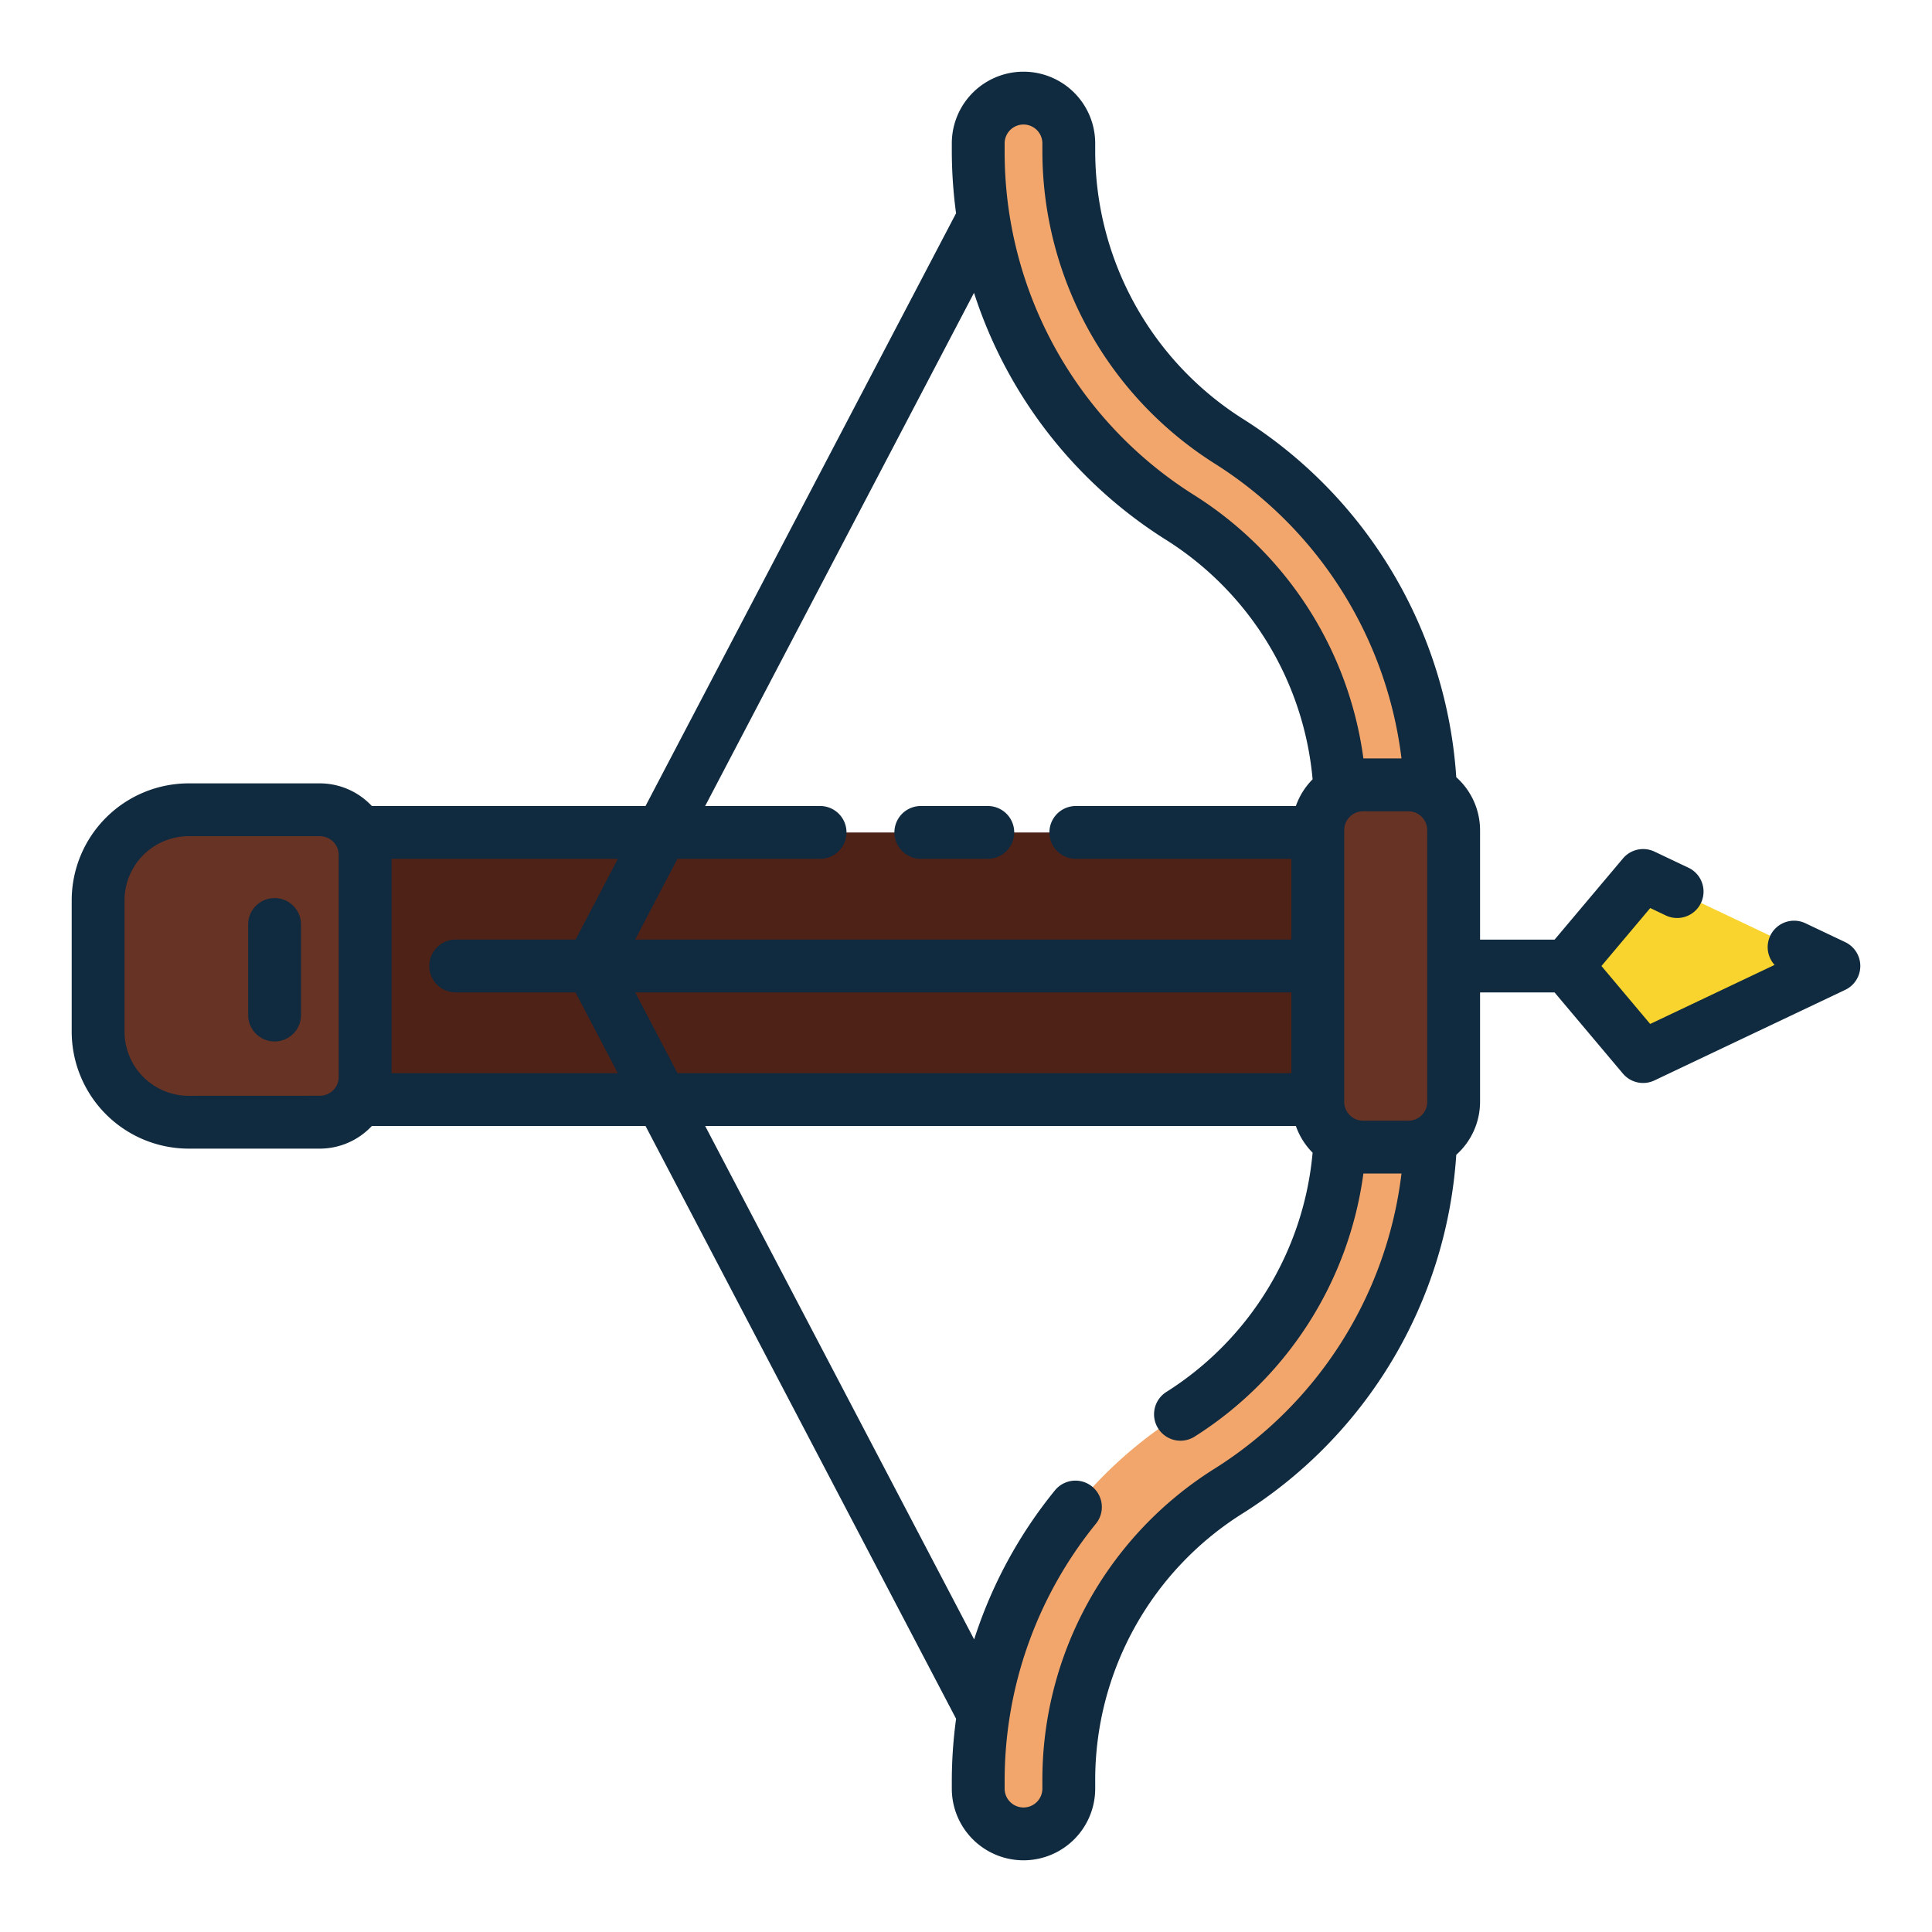 <svg height="512" viewBox="0 0 128 128" width="512" xmlns="http://www.w3.org/2000/svg"><g><g><path d="m9.346 55.154h81.154v17.692h-81.154z" fill="#4f2217"/><path d="m12.5 53.654h8.692a3 3 0 0 1 3 3v14.692a3 3 0 0 1 -3 3h-8.692a6 6 0 0 1 -6-6v-8.692a6 6 0 0 1 6-6z" fill="#663325"/><path d="m67.808 121.5a3 3 0 0 1 -3-3v-.5a28.579 28.579 0 0 1 13.4-24.3 22.611 22.611 0 0 0 10.6-19.222v-20.956a22.611 22.611 0 0 0 -10.601-19.222 28.579 28.579 0 0 1 -13.399-24.3v-.5a3 3 0 0 1 3-3 3 3 0 0 1 3 3v.5a22.836 22.836 0 0 0 10.666 19.267 28.579 28.579 0 0 1 13.334 24.255v20.956a28.67 28.67 0 0 1 -13.372 24.279 22.611 22.611 0 0 0 -10.628 19.243v.5a3 3 0 0 1 -3 3z" fill="#f2a66c"/><path d="m121.5 64-12.64 6-5.052-6 5.052-6z" fill="#f9d42f"/><rect fill="#663325" height="24" rx="3" width="9" x="87.308" y="52"/></g><g fill="#102a3f"><path d="m61.007 56.9h4.438a1.75 1.75 0 0 0 0-3.5h-4.438a1.75 1.75 0 0 0 0 3.5z"/><path d="m18.192 59.5a1.751 1.751 0 0 0 -1.75 1.75v6a1.75 1.75 0 0 0 3.5 0v-6a1.75 1.75 0 0 0 -1.75-1.75z"/><path d="m122.25 62.419-2.635-1.251a1.75 1.75 0 0 0 -2.044 2.76l-8.242 3.912-3.229-3.84 3.233-3.84 1.05.5a1.75 1.75 0 0 0 1.5-3.162l-2.269-1.077a1.75 1.75 0 0 0 -2.089.454l-4.528 5.377h-4.939v-7.252a4.722 4.722 0 0 0 -1.577-3.509 30.457 30.457 0 0 0 -14.073-23.7 21.019 21.019 0 0 1 -9.848-17.791v-.5a4.75 4.75 0 0 0 -9.5 0v.5a31.05 31.05 0 0 0 .282 4.13l-20.574 39.27h-18.133a4.728 4.728 0 0 0 -3.443-1.5h-8.692a7.759 7.759 0 0 0 -7.75 7.75v8.692a7.759 7.759 0 0 0 7.75 7.758h8.692a4.728 4.728 0 0 0 3.443-1.5h18.133l20.576 39.273a30.494 30.494 0 0 0 -.284 4.127v.5a4.75 4.75 0 0 0 9.5 0v-.5a20.847 20.847 0 0 1 9.814-17.76 30.417 30.417 0 0 0 14.107-23.731 4.722 4.722 0 0 0 1.577-3.509v-7.25h4.935l4.528 5.377a1.75 1.75 0 0 0 2.089.454l12.64-6a1.75 1.75 0 0 0 0-3.162zm-77.365 8.681-2.8-5.35h43.473v5.35zm45.423 3.15a1.25 1.25 0 0 1 -1.25-1.25v-.131-.019-.019-8.812-.019-.019-8.812-.019-.019-.131a1.25 1.25 0 0 1 1.25-1.25h3a1.251 1.251 0 0 1 1.25 1.25v18a1.251 1.251 0 0 1 -1.25 1.25zm-23.748-64.75a1.25 1.25 0 0 1 2.5 0v.5a24.5 24.5 0 0 0 11.472 20.748 26.961 26.961 0 0 1 12.32 19.5h-2.524a24.482 24.482 0 0 0 -11.184-17.429 26.832 26.832 0 0 1 -12.584-22.819zm-2.029 9.9a30.32 30.32 0 0 0 12.744 16.38 20.966 20.966 0 0 1 9.689 15.851 4.736 4.736 0 0 0 -1.109 1.769h-14.578a1.75 1.75 0 0 0 0 3.5h14.281v5.35h-43.476l2.8-5.35h9.451a1.75 1.75 0 0 0 0-3.5h-7.614zm-52.031 53.2a4.255 4.255 0 0 1 -4.25-4.25v-8.696a4.255 4.255 0 0 1 4.25-4.254h8.692a1.25 1.25 0 0 1 1.25 1.25v14.696a1.25 1.25 0 0 1 -1.25 1.25zm13.442-1.5v-14.2h14.992l-2.8 5.35h-7.944a1.75 1.75 0 1 0 0 3.5h7.941l2.8 5.35zm54.568 26.177a24.329 24.329 0 0 0 -11.45 20.723v.5a1.25 1.25 0 0 1 -2.5 0v-.5a27 27 0 0 1 6.045-17.047 1.75 1.75 0 0 0 -2.711-2.215 30.278 30.278 0 0 0 -5.354 9.877l-17.821-34.015h39.136a4.736 4.736 0 0 0 1.109 1.769 20.966 20.966 0 0 1 -9.689 15.851 1.75 1.75 0 0 0 1.869 2.96 24.475 24.475 0 0 0 11.184-17.43h2.524a26.9 26.9 0 0 1 -12.342 19.527z"/></g></g></svg>